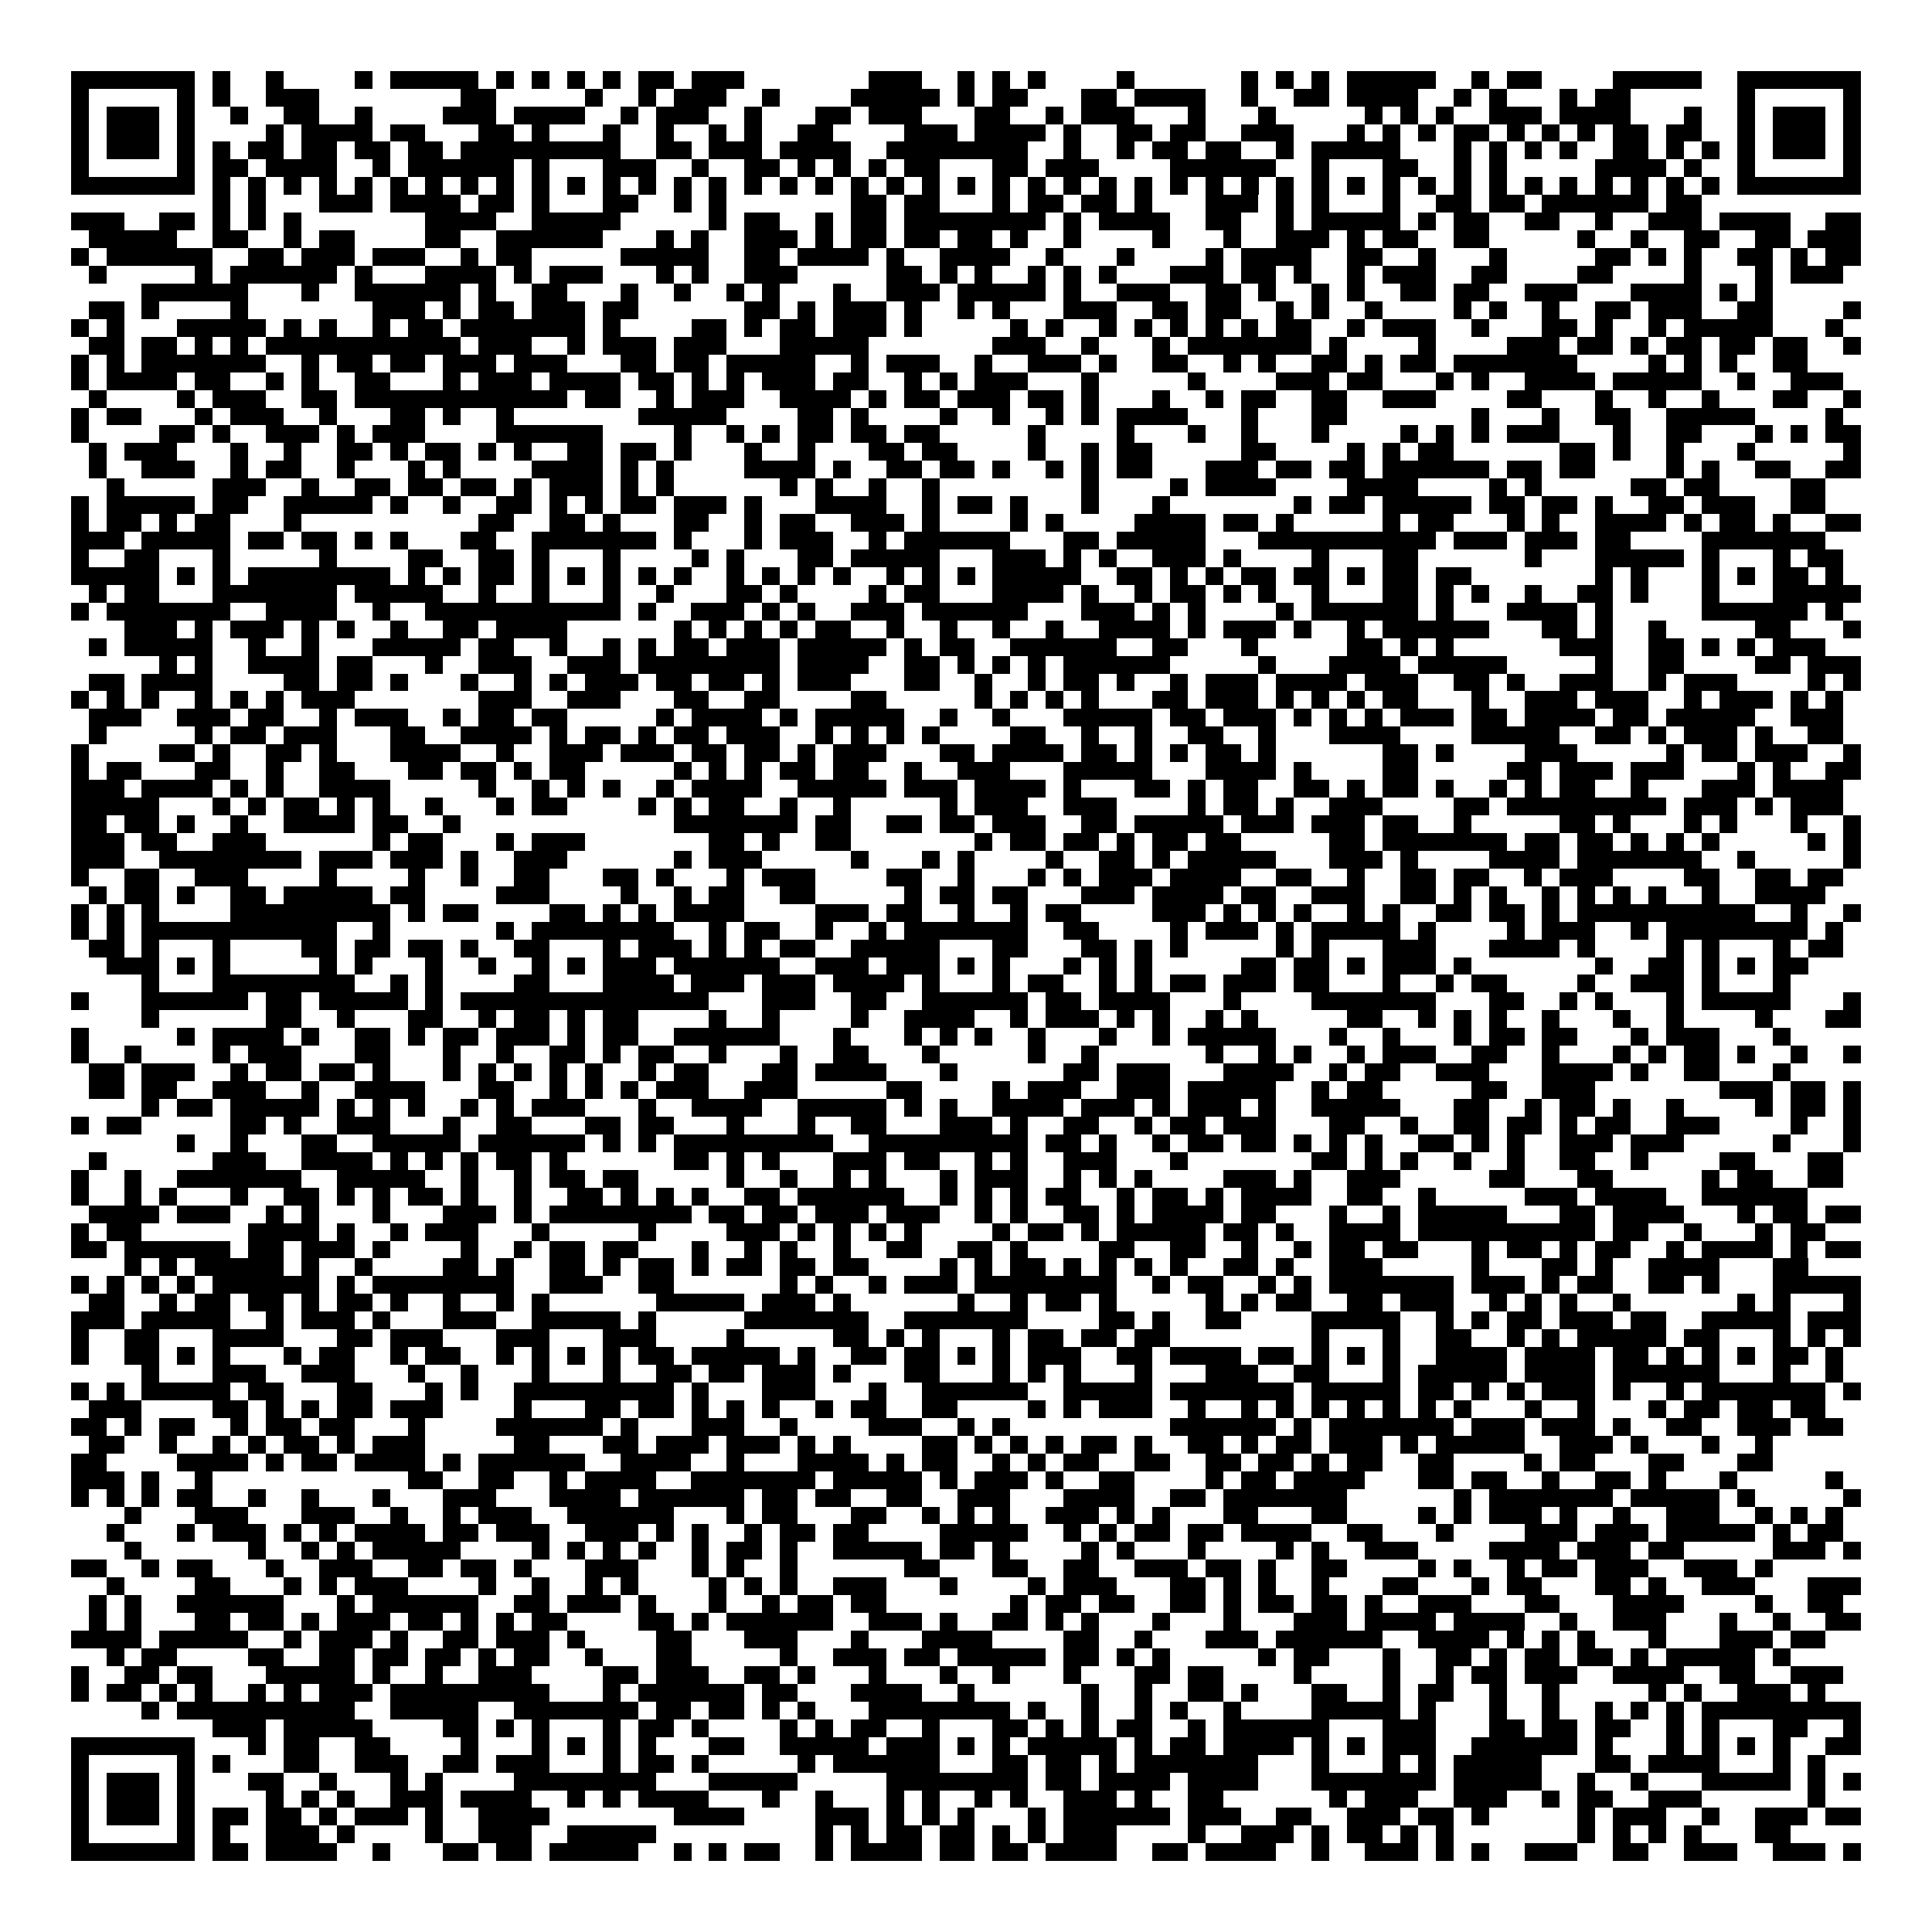 <svg xmlns="http://www.w3.org/2000/svg" viewBox="0 0 109 109" shape-rendering="crispEdges"><path fill="#ffffff" d="M0 0h109v109H0z"/><path stroke="#000000" d="M4 4.5h7m1 0h1m2 0h1m4 0h1m1 0h5m1 0h1m1 0h1m1 0h1m1 0h1m1 0h2m1 0h3m7 0h3m2 0h1m1 0h1m1 0h1m4 0h1m6 0h1m1 0h1m1 0h1m1 0h5m2 0h1m1 0h2m4 0h5m2 0h7M4 5.5h1m5 0h1m1 0h1m2 0h3m8 0h2m5 0h1m2 0h1m1 0h3m2 0h1m4 0h5m1 0h1m1 0h2m3 0h2m1 0h4m2 0h1m2 0h2m1 0h4m2 0h1m1 0h1m3 0h1m1 0h2m6 0h1m5 0h1M4 6.5h1m1 0h3m1 0h1m2 0h1m2 0h2m2 0h1m4 0h3m1 0h4m2 0h1m1 0h3m2 0h1m3 0h2m1 0h3m3 0h2m2 0h1m1 0h3m3 0h1m3 0h1m5 0h1m1 0h1m1 0h1m2 0h3m1 0h4m3 0h1m2 0h1m1 0h3m1 0h1M4 7.5h1m1 0h3m1 0h1m4 0h1m1 0h4m1 0h2m3 0h2m1 0h1m3 0h1m2 0h1m2 0h1m1 0h1m2 0h2m4 0h3m1 0h4m1 0h1m2 0h2m1 0h2m2 0h3m3 0h1m1 0h1m1 0h1m1 0h2m1 0h1m1 0h1m1 0h1m1 0h2m1 0h2m2 0h1m1 0h3m1 0h1M4 8.5h1m1 0h3m1 0h1m1 0h1m1 0h2m1 0h2m1 0h2m1 0h2m1 0h9m2 0h2m1 0h3m1 0h4m2 0h8m2 0h1m2 0h1m1 0h2m1 0h2m2 0h1m1 0h5m3 0h1m1 0h1m1 0h1m1 0h1m2 0h2m1 0h1m1 0h1m1 0h1m1 0h3m1 0h1M4 9.5h1m5 0h1m1 0h2m1 0h4m2 0h1m1 0h6m1 0h1m3 0h3m2 0h1m2 0h2m1 0h1m1 0h1m1 0h1m1 0h2m3 0h2m1 0h3m4 0h6m2 0h1m3 0h2m2 0h1m1 0h1m5 0h4m1 0h1m2 0h1m5 0h1M4 10.5h7m1 0h1m1 0h1m1 0h1m1 0h1m1 0h1m1 0h1m1 0h1m1 0h1m1 0h1m1 0h1m1 0h1m1 0h1m1 0h1m1 0h1m1 0h1m1 0h1m1 0h1m1 0h1m1 0h1m1 0h1m1 0h1m1 0h1m1 0h1m1 0h1m1 0h1m1 0h1m1 0h1m1 0h1m1 0h1m1 0h1m1 0h1m1 0h1m1 0h1m1 0h1m1 0h1m1 0h1m1 0h1m1 0h1m1 0h1m1 0h1m1 0h1m1 0h1m1 0h1m1 0h7M12 11.5h1m1 0h1m3 0h3m1 0h4m1 0h2m1 0h1m3 0h2m2 0h1m1 0h1m7 0h2m1 0h2m3 0h1m1 0h2m1 0h2m1 0h1m3 0h3m1 0h1m1 0h1m3 0h1m2 0h2m1 0h2m1 0h6m1 0h2M4 12.5h3m2 0h2m1 0h1m1 0h1m1 0h1m7 0h4m2 0h5m5 0h1m1 0h2m2 0h1m1 0h2m1 0h8m1 0h1m1 0h4m2 0h2m2 0h1m1 0h5m1 0h1m1 0h2m2 0h2m2 0h1m2 0h3m1 0h4m2 0h2M5 13.5h5m2 0h2m2 0h1m1 0h2m4 0h2m2 0h6m3 0h1m1 0h1m2 0h3m1 0h1m1 0h2m1 0h2m1 0h2m1 0h1m2 0h1m4 0h1m3 0h1m2 0h3m1 0h1m1 0h2m2 0h2m5 0h1m2 0h1m2 0h2m2 0h2m1 0h3M4 14.5h1m1 0h6m2 0h2m1 0h3m1 0h3m2 0h1m1 0h2m5 0h5m2 0h2m1 0h4m1 0h1m2 0h4m2 0h1m3 0h1m4 0h1m1 0h4m2 0h2m2 0h1m3 0h1m5 0h2m1 0h1m1 0h1m2 0h2m1 0h1m1 0h2M5 15.5h1m5 0h1m1 0h6m1 0h1m3 0h4m1 0h1m1 0h3m3 0h1m1 0h1m2 0h3m5 0h2m1 0h1m1 0h1m2 0h1m1 0h1m1 0h1m3 0h3m1 0h2m1 0h1m2 0h1m1 0h3m2 0h2m4 0h2m4 0h1m3 0h1m1 0h3M8 16.5h6m3 0h1m2 0h6m1 0h1m2 0h2m3 0h1m2 0h1m2 0h1m1 0h1m3 0h1m2 0h3m1 0h5m1 0h1m2 0h3m2 0h2m1 0h1m2 0h1m1 0h1m2 0h2m1 0h2m2 0h3m3 0h4m1 0h1m1 0h1M5 17.5h2m1 0h1m4 0h1m7 0h3m1 0h1m1 0h2m1 0h3m1 0h2m6 0h2m1 0h1m1 0h3m1 0h1m2 0h1m1 0h1m3 0h3m2 0h2m1 0h2m2 0h1m1 0h1m2 0h1m4 0h1m1 0h1m2 0h1m2 0h2m1 0h3m2 0h2m4 0h1M4 18.5h1m1 0h1m3 0h5m1 0h1m1 0h1m2 0h1m1 0h2m1 0h7m1 0h1m4 0h2m1 0h1m1 0h2m1 0h3m1 0h1m5 0h1m1 0h1m2 0h1m1 0h1m1 0h1m1 0h1m1 0h1m1 0h2m2 0h1m1 0h3m2 0h1m3 0h2m1 0h1m2 0h1m1 0h5m3 0h1M5 19.5h2m1 0h2m1 0h1m1 0h1m1 0h11m1 0h3m2 0h1m1 0h3m1 0h3m3 0h5m7 0h3m2 0h1m3 0h1m1 0h7m1 0h1m4 0h1m4 0h3m1 0h2m1 0h1m1 0h2m1 0h2m1 0h2m2 0h1M4 20.5h1m1 0h1m1 0h7m2 0h1m1 0h2m1 0h2m1 0h3m1 0h3m3 0h2m1 0h2m1 0h5m2 0h1m1 0h3m2 0h1m2 0h3m1 0h1m2 0h2m2 0h1m1 0h1m2 0h2m1 0h1m1 0h2m1 0h7m4 0h1m1 0h1m1 0h1m2 0h2M4 21.5h1m1 0h4m1 0h2m2 0h1m1 0h1m2 0h2m3 0h1m1 0h3m1 0h4m1 0h2m1 0h1m1 0h1m1 0h3m1 0h2m2 0h1m1 0h1m1 0h3m3 0h1m5 0h1m4 0h3m1 0h2m3 0h1m1 0h1m2 0h4m1 0h5m2 0h1m2 0h3M5 22.5h1m4 0h1m1 0h3m2 0h2m1 0h12m1 0h2m2 0h1m1 0h3m2 0h4m1 0h1m1 0h2m1 0h3m1 0h2m1 0h1m3 0h1m2 0h1m1 0h2m2 0h2m2 0h3m4 0h2m3 0h1m2 0h1m2 0h1m3 0h2m2 0h1M4 23.5h1m1 0h2m3 0h1m1 0h3m2 0h1m3 0h2m1 0h1m2 0h1m7 0h5m4 0h2m1 0h1m4 0h1m2 0h1m2 0h1m1 0h1m1 0h4m3 0h1m3 0h2m7 0h1m3 0h1m2 0h2m2 0h5m4 0h1M4 24.5h1m4 0h2m1 0h1m2 0h3m1 0h1m1 0h3m4 0h6m4 0h1m2 0h1m1 0h1m1 0h2m1 0h2m1 0h2m5 0h1m4 0h1m3 0h1m2 0h1m3 0h1m4 0h1m1 0h1m1 0h1m1 0h3m3 0h1m2 0h2m3 0h1m1 0h1m1 0h2M5 25.5h1m1 0h3m3 0h1m2 0h1m2 0h2m1 0h1m1 0h2m1 0h1m1 0h1m2 0h2m1 0h2m1 0h1m3 0h1m2 0h1m3 0h2m1 0h2m4 0h1m2 0h1m1 0h2m5 0h2m4 0h1m1 0h1m1 0h2m6 0h2m1 0h1m2 0h1m3 0h1m5 0h1M5 26.5h1m2 0h3m2 0h1m1 0h2m2 0h1m3 0h1m1 0h1m4 0h4m1 0h1m1 0h1m4 0h4m1 0h1m2 0h2m1 0h2m1 0h1m2 0h1m1 0h1m1 0h2m3 0h3m1 0h2m1 0h2m1 0h6m1 0h2m1 0h2m4 0h1m1 0h1m2 0h2m2 0h2M6 27.5h1m5 0h3m2 0h1m2 0h2m1 0h2m1 0h2m1 0h1m1 0h3m1 0h1m1 0h1m6 0h1m1 0h1m2 0h1m2 0h1m8 0h1m4 0h1m1 0h4m4 0h4m4 0h1m1 0h1m5 0h2m1 0h2m4 0h2M4 28.5h1m1 0h5m1 0h2m2 0h5m1 0h1m2 0h1m2 0h2m1 0h1m1 0h1m1 0h2m1 0h3m1 0h1m3 0h4m2 0h1m1 0h2m1 0h1m3 0h1m3 0h1m7 0h1m1 0h2m1 0h5m1 0h2m1 0h2m1 0h1m2 0h2m1 0h3m2 0h2M4 29.5h1m1 0h2m1 0h1m1 0h2m3 0h1m10 0h2m2 0h2m1 0h1m3 0h2m2 0h1m1 0h2m2 0h3m1 0h1m4 0h1m1 0h1m4 0h4m1 0h2m1 0h1m5 0h1m1 0h2m3 0h1m1 0h1m2 0h4m1 0h1m1 0h2m1 0h1m2 0h2M4 30.5h3m1 0h5m1 0h2m1 0h2m1 0h1m1 0h1m3 0h2m2 0h7m1 0h1m3 0h1m1 0h3m2 0h1m1 0h6m3 0h2m1 0h5m3 0h10m1 0h3m1 0h3m1 0h2m4 0h7M4 31.5h1m2 0h2m3 0h1m5 0h1m4 0h2m2 0h2m1 0h1m3 0h1m4 0h1m1 0h1m3 0h2m1 0h5m3 0h3m1 0h1m1 0h1m2 0h3m1 0h1m4 0h1m3 0h2m6 0h1m3 0h5m1 0h1m3 0h1m1 0h2M4 32.5h5m1 0h1m1 0h1m1 0h8m1 0h1m1 0h1m1 0h2m1 0h1m1 0h1m1 0h1m1 0h1m1 0h1m2 0h1m1 0h1m1 0h1m1 0h1m2 0h1m1 0h1m1 0h1m1 0h5m2 0h2m1 0h1m1 0h1m1 0h2m1 0h2m1 0h1m1 0h2m1 0h2m7 0h1m1 0h1m3 0h1m1 0h1m1 0h2m1 0h1M5 33.5h1m1 0h2m3 0h7m1 0h5m2 0h1m2 0h1m3 0h1m2 0h1m3 0h2m1 0h1m4 0h1m1 0h2m3 0h4m1 0h1m2 0h1m1 0h2m1 0h1m1 0h1m2 0h1m3 0h2m1 0h1m1 0h1m2 0h1m2 0h2m1 0h1m3 0h1m3 0h5M4 34.5h1m1 0h7m2 0h4m2 0h1m2 0h11m1 0h1m2 0h3m1 0h1m1 0h1m2 0h3m1 0h6m3 0h3m1 0h1m1 0h1m4 0h1m1 0h6m1 0h1m3 0h4m1 0h1m5 0h6m1 0h1M7 35.5h3m1 0h1m1 0h3m1 0h1m1 0h1m2 0h1m2 0h2m1 0h4m6 0h1m1 0h1m1 0h1m1 0h1m1 0h2m2 0h1m2 0h1m2 0h1m2 0h1m2 0h4m1 0h1m1 0h3m1 0h1m2 0h1m1 0h6m3 0h2m1 0h1m2 0h1m5 0h2m3 0h1M5 36.5h1m1 0h5m2 0h1m2 0h1m3 0h5m1 0h2m2 0h1m2 0h1m1 0h1m1 0h2m1 0h3m1 0h5m1 0h1m1 0h2m2 0h6m2 0h2m3 0h1m5 0h2m1 0h1m1 0h1m6 0h3m2 0h2m1 0h1m1 0h1m1 0h3M9 37.5h1m1 0h1m2 0h4m1 0h2m3 0h1m2 0h3m2 0h3m1 0h8m1 0h4m2 0h2m1 0h1m1 0h1m1 0h1m1 0h6m5 0h1m3 0h4m1 0h5m5 0h1m2 0h2m4 0h2m1 0h3M5 38.5h2m1 0h4m4 0h2m1 0h2m1 0h1m3 0h1m2 0h1m1 0h1m1 0h3m1 0h2m1 0h2m1 0h1m1 0h3m3 0h2m2 0h1m2 0h1m1 0h2m1 0h1m2 0h1m1 0h3m1 0h4m1 0h3m2 0h2m1 0h1m2 0h3m2 0h1m1 0h3m4 0h1m1 0h1M4 39.5h1m1 0h1m1 0h1m2 0h1m1 0h1m1 0h1m1 0h3m7 0h3m2 0h3m3 0h2m2 0h2m4 0h2m5 0h1m1 0h1m1 0h1m1 0h1m3 0h2m1 0h3m1 0h1m1 0h1m1 0h1m1 0h2m3 0h1m2 0h3m1 0h3m2 0h1m1 0h3m1 0h1m1 0h1M5 40.5h3m2 0h3m1 0h2m2 0h1m1 0h3m2 0h1m1 0h2m1 0h2m5 0h1m1 0h4m1 0h1m1 0h5m2 0h1m2 0h1m3 0h5m1 0h2m1 0h3m1 0h1m1 0h1m1 0h1m1 0h3m1 0h2m1 0h4m1 0h2m1 0h5m2 0h3M5 41.5h1m5 0h1m1 0h2m1 0h3m3 0h2m2 0h4m1 0h1m1 0h2m1 0h1m1 0h2m1 0h3m2 0h1m1 0h1m1 0h1m1 0h1m4 0h2m2 0h1m2 0h1m2 0h2m2 0h1m3 0h4m4 0h5m2 0h2m1 0h1m1 0h3m1 0h1m2 0h2M4 42.5h1m4 0h2m1 0h1m2 0h2m1 0h1m3 0h4m2 0h1m2 0h3m1 0h3m1 0h2m1 0h2m1 0h1m1 0h3m3 0h2m1 0h4m1 0h2m1 0h1m1 0h1m1 0h2m1 0h1m6 0h2m1 0h1m4 0h3m5 0h1m1 0h2m1 0h3m2 0h1M4 43.5h1m1 0h2m3 0h2m2 0h1m2 0h2m3 0h2m1 0h2m1 0h1m1 0h2m5 0h1m1 0h1m1 0h1m1 0h2m1 0h2m2 0h1m2 0h3m3 0h5m3 0h4m1 0h1m4 0h2m5 0h2m1 0h3m1 0h3m3 0h1m1 0h1m2 0h2M4 44.5h3m1 0h4m1 0h1m1 0h1m2 0h4m5 0h1m2 0h1m1 0h1m1 0h1m2 0h1m1 0h4m2 0h5m1 0h3m1 0h4m1 0h1m3 0h2m1 0h1m1 0h2m2 0h2m1 0h1m1 0h2m1 0h1m2 0h1m1 0h1m1 0h2m2 0h1m3 0h3m1 0h4M4 45.5h5m3 0h1m1 0h1m1 0h2m1 0h1m1 0h1m2 0h1m3 0h1m1 0h2m4 0h1m1 0h1m1 0h2m2 0h1m2 0h1m5 0h1m1 0h3m2 0h3m4 0h1m1 0h2m1 0h1m2 0h3m4 0h2m1 0h9m1 0h3m1 0h1m1 0h3M4 46.5h2m1 0h2m1 0h1m2 0h1m2 0h4m1 0h2m2 0h1m12 0h7m1 0h2m2 0h2m1 0h2m1 0h3m2 0h2m1 0h5m1 0h3m1 0h3m1 0h2m2 0h1m5 0h2m1 0h1m3 0h1m1 0h1m3 0h1m2 0h1M4 47.5h3m1 0h2m2 0h3m6 0h1m1 0h2m3 0h1m1 0h3m7 0h2m1 0h1m2 0h2m7 0h1m1 0h2m1 0h2m1 0h1m1 0h2m1 0h2m5 0h2m1 0h7m1 0h2m1 0h2m1 0h1m1 0h1m1 0h1m5 0h1m1 0h1M4 48.5h3m2 0h8m1 0h3m1 0h3m1 0h1m2 0h3m6 0h1m1 0h3m5 0h1m3 0h1m1 0h1m4 0h1m2 0h2m1 0h1m1 0h5m3 0h3m1 0h1m4 0h4m1 0h7m2 0h1m5 0h1M4 49.5h1m2 0h2m2 0h3m4 0h1m4 0h1m2 0h1m2 0h2m3 0h2m1 0h1m3 0h1m1 0h3m4 0h2m2 0h1m3 0h1m1 0h1m1 0h3m1 0h4m2 0h2m2 0h1m2 0h2m1 0h2m2 0h1m1 0h3m4 0h2m2 0h2m1 0h2M5 50.5h1m1 0h2m1 0h1m2 0h2m1 0h5m1 0h2m4 0h3m4 0h1m2 0h1m1 0h2m2 0h2m5 0h1m1 0h2m1 0h2m3 0h3m1 0h4m1 0h2m2 0h3m2 0h2m1 0h1m1 0h1m2 0h1m1 0h1m1 0h1m1 0h1m2 0h1m2 0h4M4 51.5h1m1 0h1m1 0h1m4 0h9m1 0h1m1 0h2m4 0h2m1 0h1m1 0h1m1 0h4m4 0h3m1 0h2m2 0h1m2 0h1m1 0h2m4 0h3m1 0h1m1 0h1m1 0h1m2 0h1m1 0h1m2 0h2m1 0h2m1 0h1m1 0h10m2 0h1m2 0h1M4 52.5h1m1 0h1m1 0h11m2 0h1m6 0h1m1 0h8m2 0h1m1 0h2m2 0h1m2 0h1m1 0h7m2 0h2m4 0h1m1 0h3m1 0h1m1 0h5m1 0h1m4 0h1m1 0h3m2 0h1m1 0h8m1 0h1M5 53.5h2m1 0h1m3 0h1m4 0h2m1 0h2m1 0h2m1 0h1m2 0h2m3 0h1m1 0h3m1 0h1m1 0h1m1 0h2m2 0h5m3 0h2m3 0h2m1 0h1m1 0h1m5 0h1m1 0h1m3 0h3m3 0h4m1 0h1m4 0h1m1 0h1m3 0h1m1 0h2M6 54.5h3m1 0h1m1 0h1m5 0h1m1 0h1m3 0h1m2 0h1m2 0h1m1 0h1m1 0h3m1 0h6m2 0h3m1 0h3m1 0h1m1 0h1m3 0h1m1 0h1m1 0h1m5 0h2m1 0h2m1 0h1m1 0h3m1 0h1m7 0h1m2 0h2m1 0h1m1 0h1m1 0h2M8 55.5h1m3 0h8m2 0h1m1 0h1m4 0h2m3 0h4m1 0h3m1 0h3m1 0h4m1 0h1m3 0h1m1 0h2m2 0h1m1 0h1m1 0h2m1 0h3m1 0h2m3 0h1m2 0h1m1 0h2m4 0h1m2 0h3m1 0h1m3 0h1M4 56.5h1m3 0h6m1 0h2m1 0h5m1 0h1m1 0h14m3 0h3m2 0h2m2 0h6m1 0h2m1 0h4m3 0h1m4 0h7m3 0h2m2 0h1m1 0h1m3 0h1m1 0h5m3 0h1M8 57.5h1m6 0h2m2 0h1m3 0h2m2 0h1m1 0h2m1 0h1m1 0h2m4 0h1m2 0h1m4 0h1m2 0h4m2 0h1m1 0h3m1 0h1m1 0h1m2 0h1m1 0h1m5 0h2m2 0h1m1 0h1m1 0h1m2 0h1m3 0h1m2 0h1m4 0h1m3 0h2M4 58.5h1m5 0h1m1 0h4m1 0h1m2 0h2m1 0h1m1 0h2m1 0h3m1 0h1m1 0h2m2 0h6m3 0h1m3 0h1m1 0h1m1 0h1m2 0h1m3 0h1m2 0h1m1 0h5m3 0h1m2 0h1m3 0h1m1 0h2m1 0h2m3 0h1m1 0h3m3 0h1M4 59.5h1m2 0h1m4 0h1m1 0h3m3 0h2m3 0h1m2 0h1m2 0h2m1 0h1m1 0h2m2 0h1m3 0h1m2 0h2m3 0h1m5 0h1m2 0h1m6 0h1m2 0h1m1 0h1m2 0h1m1 0h3m2 0h2m2 0h1m3 0h1m1 0h1m1 0h2m1 0h1m2 0h1m2 0h1M5 60.5h2m1 0h3m2 0h1m1 0h2m1 0h2m1 0h1m3 0h1m1 0h1m1 0h1m1 0h1m1 0h1m2 0h1m1 0h2m3 0h2m1 0h4m3 0h1m6 0h2m1 0h3m3 0h4m2 0h1m1 0h2m2 0h3m3 0h4m1 0h1m2 0h2m3 0h1M5 61.5h2m1 0h2m2 0h3m2 0h1m2 0h4m3 0h2m2 0h1m1 0h1m1 0h1m1 0h3m2 0h3m5 0h2m4 0h1m1 0h3m2 0h3m1 0h5m2 0h1m1 0h2m5 0h2m2 0h3m7 0h3m1 0h2m1 0h1M8 62.5h1m1 0h2m1 0h5m1 0h1m1 0h1m1 0h1m2 0h1m1 0h1m1 0h3m3 0h1m2 0h4m2 0h5m1 0h1m1 0h1m2 0h4m1 0h3m1 0h1m1 0h3m1 0h1m2 0h5m3 0h2m2 0h1m1 0h2m1 0h1m2 0h1m4 0h1m1 0h2m1 0h1M4 63.5h1m1 0h2m5 0h2m1 0h1m2 0h3m3 0h1m2 0h2m3 0h2m1 0h2m3 0h1m3 0h1m2 0h2m3 0h3m1 0h1m2 0h2m2 0h1m1 0h2m1 0h3m3 0h2m2 0h1m2 0h2m1 0h2m1 0h1m1 0h2m2 0h3m4 0h1m2 0h1M10 64.5h1m2 0h1m3 0h2m2 0h5m1 0h6m1 0h1m1 0h1m1 0h9m2 0h9m1 0h2m1 0h1m2 0h1m1 0h2m1 0h2m1 0h1m1 0h1m1 0h1m2 0h2m1 0h1m1 0h1m2 0h3m1 0h3m5 0h1m3 0h1M5 65.5h1m6 0h3m2 0h4m1 0h1m1 0h1m1 0h1m1 0h2m1 0h1m6 0h2m1 0h1m1 0h1m3 0h3m1 0h2m2 0h1m1 0h1m2 0h3m3 0h1m7 0h2m1 0h1m1 0h1m2 0h1m2 0h1m2 0h2m2 0h1m4 0h2m3 0h2M4 66.5h1m2 0h1m2 0h7m2 0h5m2 0h1m2 0h1m1 0h2m1 0h2m5 0h1m2 0h1m2 0h1m1 0h1m3 0h1m1 0h3m2 0h1m1 0h1m1 0h1m4 0h3m1 0h1m2 0h3m5 0h2m3 0h2m5 0h1m1 0h2m2 0h2M4 67.5h1m2 0h1m1 0h1m3 0h1m2 0h2m1 0h1m1 0h1m1 0h2m1 0h1m2 0h1m2 0h2m1 0h1m1 0h1m1 0h1m2 0h2m1 0h6m2 0h1m1 0h1m1 0h1m1 0h2m2 0h1m1 0h2m1 0h1m1 0h4m2 0h2m2 0h1m5 0h3m1 0h4m2 0h6M5 68.5h4m1 0h3m2 0h1m1 0h1m3 0h1m3 0h3m1 0h1m1 0h8m1 0h2m1 0h2m1 0h3m1 0h3m2 0h1m1 0h1m2 0h2m1 0h1m1 0h4m1 0h2m3 0h1m2 0h1m1 0h5m3 0h2m1 0h4m3 0h1m1 0h2m1 0h2M4 69.5h1m1 0h2m6 0h4m1 0h1m2 0h1m1 0h3m3 0h1m5 0h1m4 0h3m1 0h1m1 0h1m1 0h1m1 0h1m4 0h1m1 0h2m1 0h1m1 0h5m1 0h2m1 0h1m2 0h4m1 0h10m1 0h2m2 0h1m3 0h1m1 0h2M4 70.5h2m1 0h6m1 0h2m1 0h3m1 0h1m4 0h1m2 0h1m1 0h2m1 0h2m3 0h1m2 0h1m1 0h1m2 0h1m2 0h2m2 0h2m1 0h1m4 0h2m2 0h2m2 0h1m2 0h1m1 0h2m1 0h2m3 0h1m1 0h2m1 0h1m1 0h2m2 0h1m1 0h4m1 0h1m1 0h2M7 71.5h1m1 0h1m1 0h5m1 0h1m2 0h1m4 0h2m1 0h1m2 0h2m1 0h1m1 0h2m1 0h1m1 0h2m1 0h2m1 0h2m4 0h1m1 0h1m1 0h2m1 0h1m1 0h1m1 0h1m1 0h1m2 0h2m1 0h1m2 0h3m5 0h1m3 0h2m1 0h1m2 0h4m3 0h2M4 72.5h1m1 0h1m1 0h1m1 0h1m1 0h6m1 0h1m1 0h8m2 0h3m2 0h2m6 0h1m1 0h1m2 0h1m1 0h3m1 0h8m2 0h1m1 0h2m2 0h1m1 0h1m1 0h7m1 0h3m1 0h1m1 0h2m2 0h2m1 0h1m3 0h5M5 73.5h2m2 0h1m1 0h2m1 0h2m1 0h1m1 0h2m1 0h1m2 0h1m2 0h1m1 0h1m6 0h5m1 0h3m1 0h1m6 0h1m2 0h1m1 0h2m1 0h1m5 0h1m1 0h1m1 0h2m2 0h2m1 0h3m2 0h1m1 0h1m1 0h1m2 0h1m6 0h1m1 0h1m3 0h1M4 74.5h3m1 0h5m2 0h1m1 0h3m1 0h1m3 0h3m2 0h5m1 0h1m5 0h7m2 0h7m4 0h2m1 0h1m2 0h2m4 0h5m2 0h1m1 0h1m1 0h2m1 0h3m1 0h2m2 0h5m1 0h3M4 75.5h1m2 0h2m3 0h4m3 0h2m1 0h3m3 0h3m3 0h3m4 0h1m5 0h2m1 0h1m1 0h1m3 0h1m1 0h2m1 0h2m1 0h2m8 0h1m3 0h1m2 0h2m2 0h1m1 0h1m1 0h5m1 0h2m3 0h1m1 0h1m1 0h1M4 76.5h1m2 0h2m1 0h1m1 0h1m3 0h1m1 0h2m2 0h1m1 0h2m2 0h1m1 0h1m1 0h1m1 0h1m1 0h2m1 0h5m1 0h1m2 0h2m1 0h2m1 0h1m1 0h1m1 0h3m2 0h2m1 0h4m1 0h2m1 0h1m1 0h1m1 0h1m2 0h4m1 0h4m1 0h2m1 0h1m1 0h1m1 0h1m1 0h2m1 0h1M8 77.5h1m3 0h3m2 0h3m3 0h1m2 0h1m3 0h1m3 0h1m2 0h2m1 0h2m1 0h3m1 0h1m3 0h2m3 0h1m1 0h1m1 0h1m3 0h1m3 0h3m2 0h2m3 0h1m1 0h5m1 0h4m1 0h6m3 0h1m2 0h1M4 78.5h1m1 0h1m1 0h5m1 0h2m3 0h2m3 0h1m1 0h1m2 0h9m1 0h1m3 0h3m3 0h1m2 0h6m2 0h5m1 0h7m1 0h5m1 0h2m1 0h1m1 0h1m1 0h3m1 0h1m2 0h1m1 0h7m1 0h1M5 79.5h3m4 0h2m1 0h1m1 0h1m1 0h2m1 0h3m4 0h1m3 0h2m1 0h2m1 0h1m1 0h1m1 0h1m2 0h1m1 0h2m2 0h2m4 0h1m1 0h1m1 0h3m2 0h1m2 0h1m1 0h1m1 0h1m1 0h1m1 0h1m1 0h1m1 0h1m3 0h1m2 0h1m3 0h1m1 0h2m1 0h2m1 0h2M4 80.5h2m1 0h1m1 0h2m2 0h1m1 0h2m1 0h2m3 0h1m4 0h6m1 0h1m3 0h3m2 0h1m4 0h3m2 0h1m1 0h1m9 0h6m1 0h1m1 0h7m1 0h3m1 0h3m1 0h1m2 0h2m2 0h3m1 0h2M5 81.5h2m2 0h1m2 0h1m1 0h1m1 0h2m1 0h1m1 0h3m5 0h2m3 0h2m1 0h3m1 0h3m1 0h1m1 0h1m4 0h2m1 0h1m1 0h1m1 0h1m1 0h2m1 0h1m2 0h2m1 0h1m1 0h2m1 0h3m1 0h1m1 0h5m2 0h3m1 0h1m3 0h1m2 0h1M4 82.5h2m4 0h4m1 0h1m1 0h2m1 0h4m1 0h1m1 0h6m2 0h4m2 0h1m3 0h4m1 0h1m1 0h2m2 0h1m1 0h1m1 0h2m2 0h2m2 0h2m1 0h2m1 0h1m1 0h2m2 0h2m4 0h1m1 0h2m3 0h2m3 0h2M4 83.5h3m1 0h1m2 0h1m11 0h2m2 0h2m2 0h1m1 0h4m2 0h7m1 0h5m1 0h1m1 0h3m1 0h1m2 0h2m4 0h1m1 0h2m1 0h4m3 0h2m1 0h2m2 0h1m2 0h2m1 0h1m3 0h1m5 0h1M4 84.5h1m1 0h1m1 0h1m1 0h2m2 0h1m2 0h1m3 0h1m3 0h3m3 0h4m1 0h6m1 0h2m1 0h2m2 0h2m2 0h3m3 0h4m2 0h2m1 0h7m6 0h1m1 0h7m1 0h5m1 0h1m5 0h1M7 85.5h1m3 0h3m3 0h3m2 0h1m2 0h1m1 0h3m2 0h6m3 0h1m1 0h2m3 0h2m2 0h1m1 0h1m1 0h1m2 0h3m1 0h1m1 0h1m3 0h2m3 0h2m4 0h1m1 0h1m1 0h3m1 0h1m2 0h1m2 0h3m2 0h1m1 0h1m1 0h1M6 86.5h1m3 0h1m1 0h3m1 0h1m1 0h1m1 0h4m1 0h2m1 0h3m2 0h3m1 0h1m1 0h1m2 0h1m1 0h2m1 0h2m4 0h5m2 0h1m1 0h1m1 0h2m1 0h2m1 0h4m2 0h2m3 0h1m4 0h3m1 0h3m1 0h5m1 0h1m1 0h2M7 87.5h1m6 0h1m2 0h1m1 0h1m1 0h5m4 0h1m1 0h1m1 0h1m1 0h1m2 0h1m1 0h2m1 0h1m2 0h5m1 0h2m1 0h1m4 0h1m1 0h1m3 0h1m4 0h1m1 0h1m2 0h3m4 0h4m1 0h3m1 0h2m5 0h3m1 0h1M4 88.5h2m2 0h1m1 0h2m3 0h1m2 0h3m2 0h2m1 0h2m1 0h1m3 0h3m3 0h1m1 0h1m2 0h1m6 0h2m3 0h2m2 0h2m2 0h3m1 0h2m1 0h1m2 0h2m4 0h1m1 0h1m2 0h1m1 0h2m1 0h3m2 0h3m1 0h1M6 89.5h1m4 0h2m3 0h1m1 0h1m1 0h3m4 0h1m2 0h1m2 0h1m1 0h1m4 0h1m1 0h1m1 0h1m2 0h3m3 0h1m4 0h1m1 0h3m3 0h2m1 0h1m1 0h1m2 0h1m3 0h2m3 0h1m1 0h2m3 0h2m1 0h1m2 0h3m3 0h3M5 90.5h1m1 0h1m2 0h6m3 0h1m1 0h6m2 0h2m1 0h3m1 0h1m3 0h1m2 0h1m1 0h2m1 0h2m7 0h1m1 0h2m1 0h2m2 0h2m1 0h1m1 0h2m1 0h2m1 0h1m2 0h3m3 0h2m3 0h4m4 0h1m2 0h2M5 91.5h1m1 0h1m3 0h2m1 0h2m1 0h1m1 0h3m1 0h2m1 0h1m1 0h1m1 0h2m4 0h2m1 0h1m1 0h6m2 0h3m1 0h1m2 0h2m1 0h1m1 0h1m3 0h1m3 0h1m3 0h3m1 0h4m1 0h4m2 0h1m2 0h3m3 0h1m2 0h1m2 0h2M4 92.5h4m1 0h5m2 0h1m1 0h3m1 0h1m2 0h2m1 0h3m1 0h1m4 0h2m3 0h3m3 0h1m3 0h4m4 0h2m2 0h1m3 0h3m1 0h6m2 0h4m1 0h1m1 0h1m1 0h1m3 0h1m3 0h3m1 0h2M6 93.5h1m1 0h2m4 0h2m2 0h2m1 0h2m1 0h2m1 0h1m1 0h2m2 0h1m3 0h2m5 0h1m2 0h3m1 0h2m1 0h5m1 0h2m1 0h1m1 0h1m5 0h1m1 0h2m3 0h1m2 0h2m1 0h1m1 0h2m1 0h2m1 0h1m1 0h5m1 0h1M4 94.5h1m2 0h2m1 0h2m3 0h5m1 0h1m2 0h1m2 0h3m4 0h2m1 0h3m2 0h2m1 0h1m3 0h1m3 0h1m2 0h1m3 0h1m3 0h2m1 0h2m4 0h1m4 0h1m2 0h1m1 0h2m1 0h3m2 0h4m2 0h2m2 0h3M4 95.5h1m1 0h2m1 0h1m1 0h1m2 0h1m1 0h1m1 0h3m1 0h9m3 0h1m1 0h6m1 0h2m3 0h4m2 0h1m6 0h1m2 0h1m2 0h2m1 0h1m3 0h2m2 0h1m1 0h2m2 0h1m2 0h1m5 0h1m1 0h1m2 0h3m1 0h1M8 96.5h1m1 0h10m2 0h5m2 0h7m1 0h2m1 0h2m1 0h1m1 0h1m3 0h8m1 0h1m2 0h1m2 0h1m1 0h1m2 0h1m4 0h5m1 0h1m3 0h1m2 0h1m2 0h1m1 0h1m1 0h1m1 0h9M12 97.5h3m1 0h5m4 0h2m1 0h1m1 0h1m3 0h1m1 0h2m1 0h1m4 0h1m1 0h1m1 0h2m2 0h1m3 0h2m1 0h1m1 0h1m1 0h2m2 0h1m1 0h6m3 0h3m3 0h2m1 0h2m1 0h2m2 0h1m1 0h1m3 0h2m2 0h1M4 98.5h7m3 0h1m1 0h2m2 0h2m4 0h1m3 0h1m1 0h1m1 0h1m1 0h1m3 0h2m2 0h5m1 0h3m1 0h1m1 0h1m1 0h5m1 0h1m1 0h2m1 0h4m1 0h1m1 0h1m1 0h3m2 0h6m1 0h1m3 0h1m1 0h1m1 0h1m1 0h1m2 0h2M4 99.5h1m5 0h1m1 0h1m3 0h2m2 0h3m2 0h2m1 0h3m3 0h1m1 0h2m1 0h1m5 0h1m1 0h6m3 0h2m1 0h2m1 0h1m1 0h7m3 0h1m3 0h1m1 0h1m1 0h5m3 0h2m1 0h4m3 0h1m1 0h1M4 100.5h1m1 0h3m1 0h1m3 0h2m2 0h1m3 0h1m1 0h1m4 0h8m3 0h5m5 0h8m1 0h2m1 0h4m1 0h4m3 0h7m1 0h5m2 0h1m2 0h1m3 0h5m1 0h1m1 0h1M4 101.5h1m1 0h3m1 0h1m4 0h1m1 0h1m1 0h1m2 0h3m1 0h4m2 0h1m1 0h1m1 0h4m3 0h1m2 0h1m3 0h1m1 0h1m2 0h1m1 0h1m2 0h3m1 0h1m2 0h2m6 0h1m1 0h3m2 0h3m2 0h1m1 0h2m2 0h3m6 0h1M4 102.5h1m1 0h3m1 0h1m1 0h2m1 0h2m1 0h1m1 0h3m1 0h1m2 0h4m7 0h4m4 0h3m1 0h1m1 0h1m1 0h1m3 0h1m1 0h6m1 0h3m2 0h2m2 0h3m1 0h2m1 0h1m5 0h1m1 0h3m2 0h1m2 0h3m1 0h2M4 103.5h1m5 0h1m1 0h1m2 0h3m1 0h1m4 0h1m2 0h3m2 0h5m9 0h1m1 0h1m1 0h2m1 0h2m1 0h1m1 0h1m1 0h3m4 0h1m2 0h3m1 0h1m1 0h2m1 0h1m1 0h1m7 0h1m1 0h1m1 0h1m1 0h1m3 0h2M4 104.5h7m1 0h2m1 0h4m2 0h1m3 0h2m1 0h2m1 0h5m2 0h1m1 0h1m1 0h2m2 0h1m1 0h4m1 0h2m1 0h2m1 0h4m2 0h2m1 0h4m2 0h1m2 0h3m1 0h1m1 0h1m2 0h3m2 0h2m2 0h3m2 0h3m1 0h1"/></svg>
